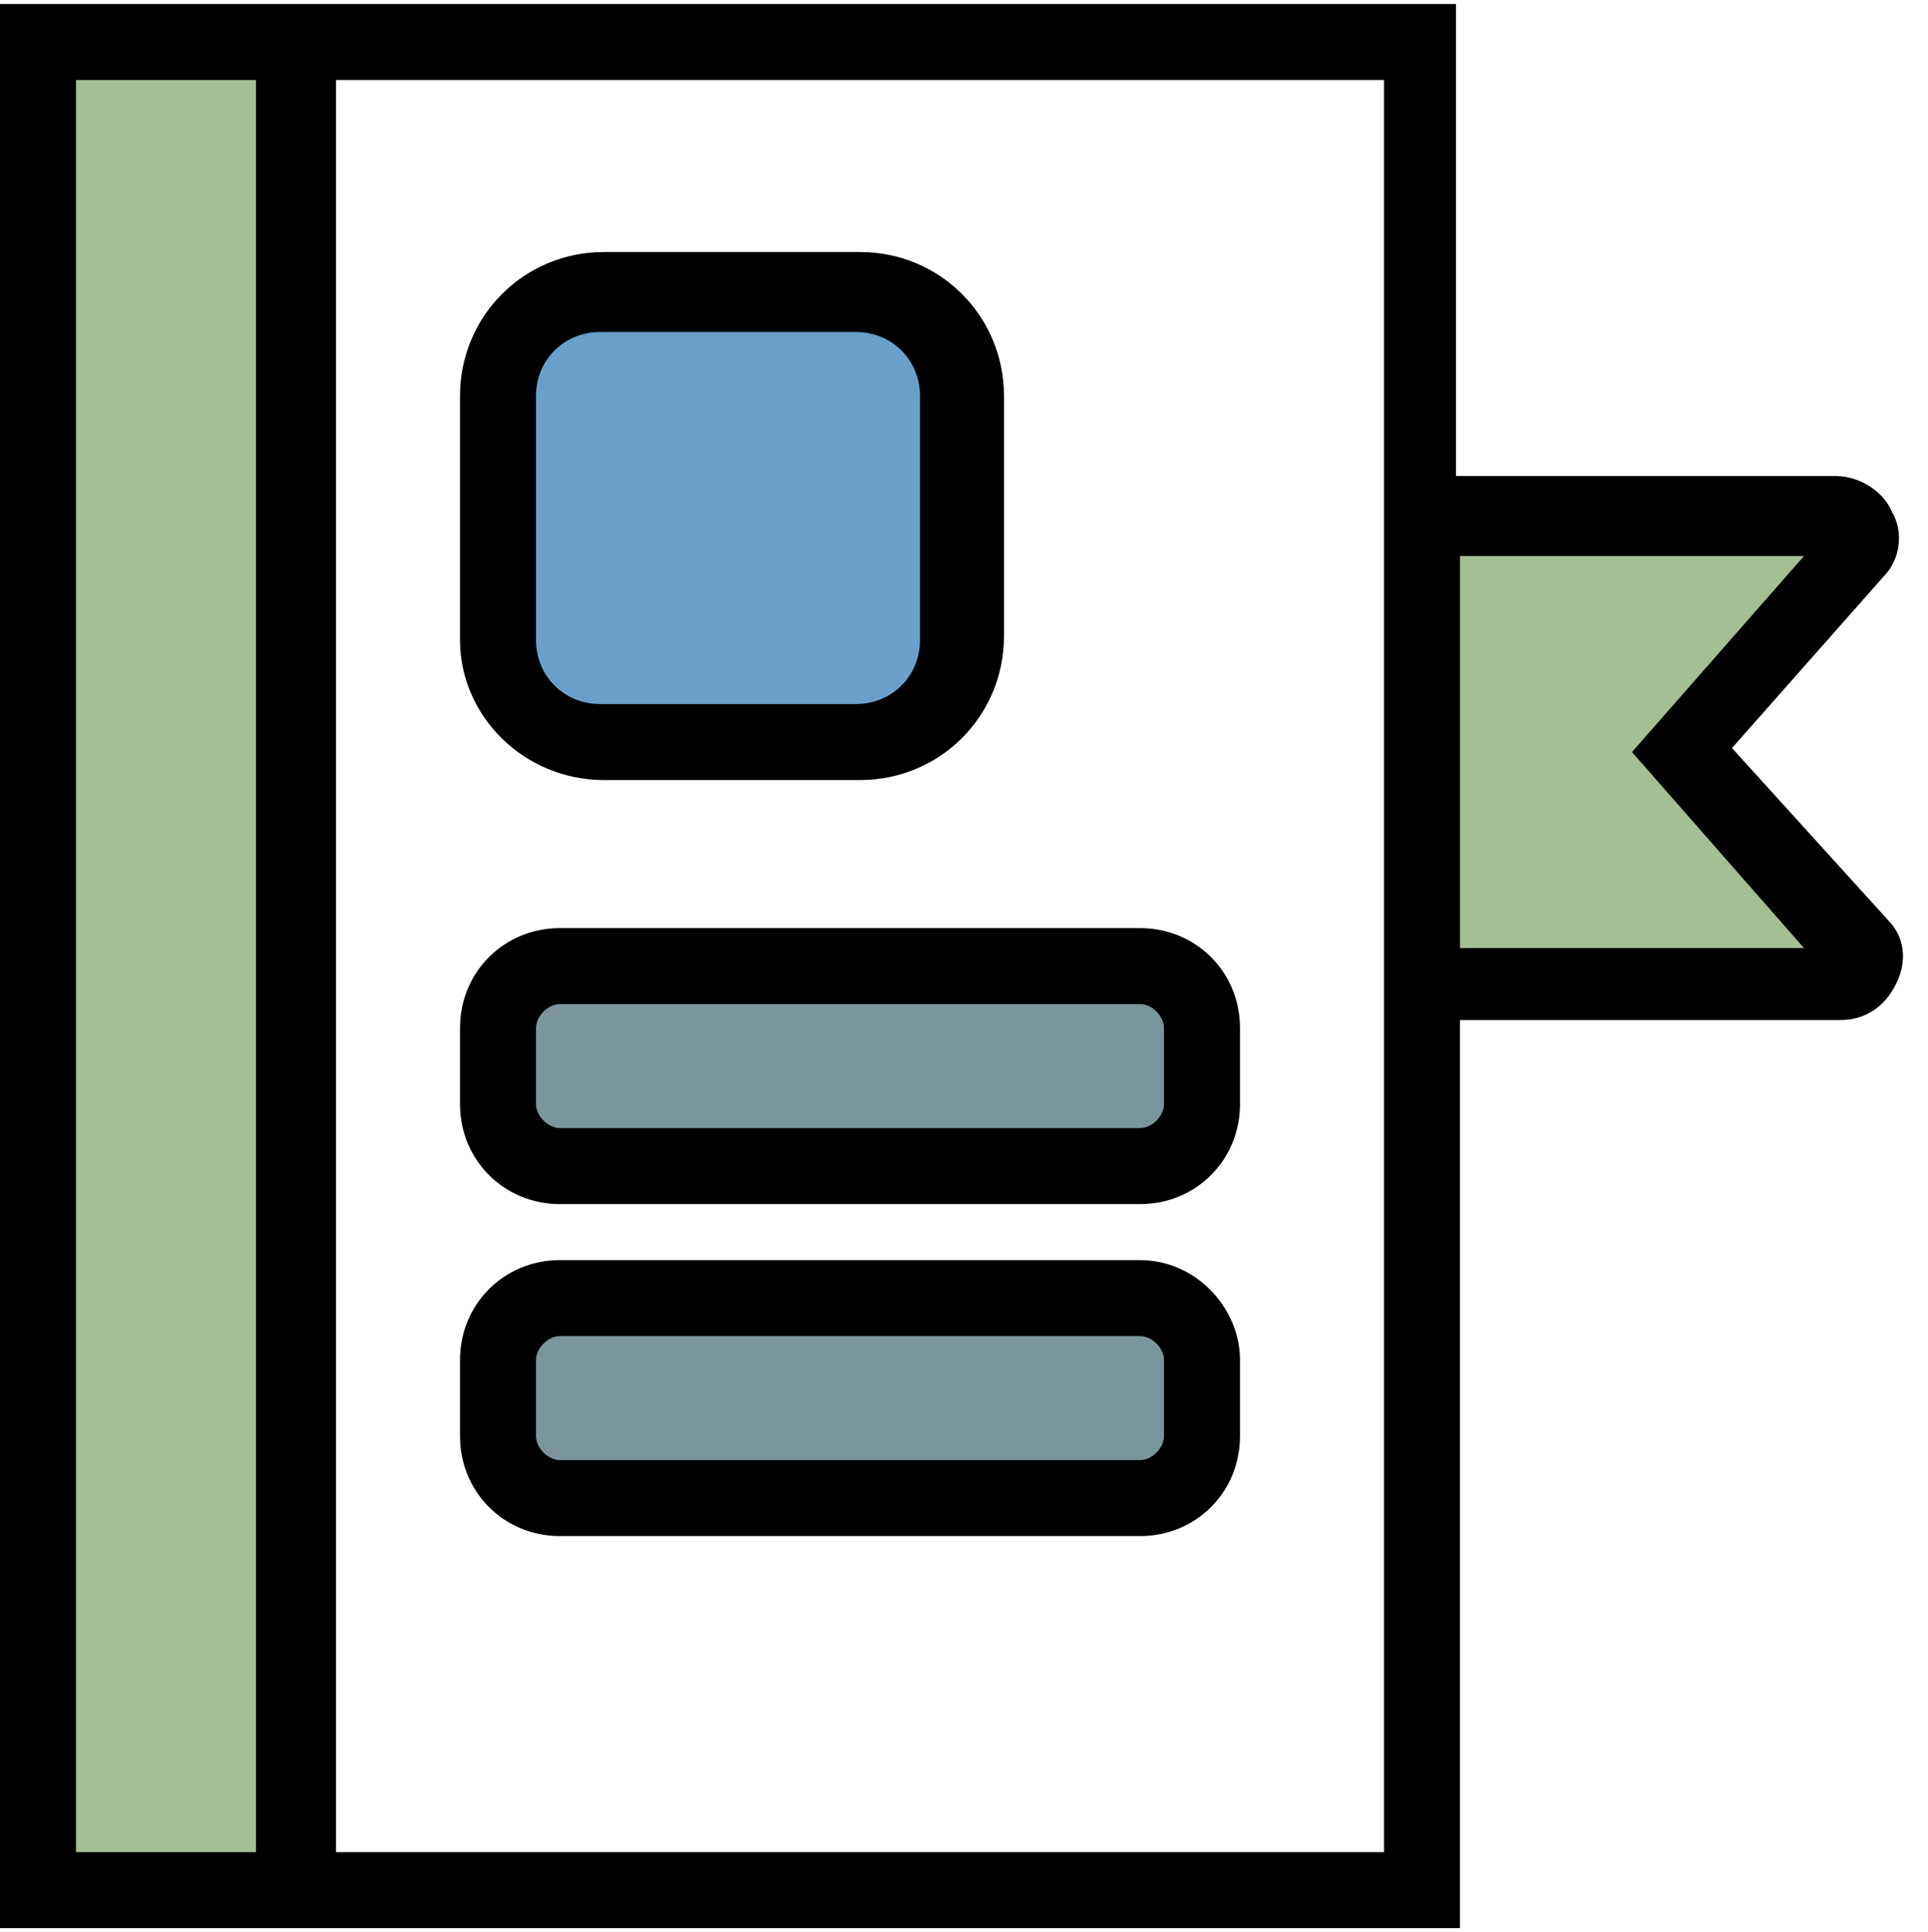 <?xml version="1.0" encoding="utf-8"?>
<!-- Generator: Adobe Illustrator 23.0.4, SVG Export Plug-In . SVG Version: 6.00 Build 0)  -->
<svg version="1.1" id="Layer_1" xmlns="http://www.w3.org/2000/svg" xmlns:xlink="http://www.w3.org/1999/xlink" x="0px" y="0px"
	 viewBox="0 0 48.2 48.3" style="enable-background:new 0 0 48.2 48.3;" xml:space="preserve">
<style type="text/css">
	.st0{fill:#A4BE95;}
	.st1{fill:#68A0CB;}
	.st2{fill:#7B959C;}
</style>
<g>
	<path class="st0" d="M46,24.8H35.6V12.8H46c0.5,0,0.7,0.6,0.4,0.9l-4.4,5.1l4.4,5.1C46.7,24.2,46.5,24.8,46,24.8z"/>
	<rect x="1" y="0.9" class="st0" width="6.4" height="46.4"/>
	<path class="st1" d="M21.5,18.8h-6.3c-1.5,0-2.6-1.2-2.6-2.6V9.9c0-1.5,1.2-2.6,2.6-2.6h6.3c1.5,0,2.6,1.2,2.6,2.6v6.3
		C24.1,17.6,22.9,18.8,21.5,18.8z"/>
	<path class="st2" d="M28.5,24.1H14.1c-0.9,0-1.6,0.7-1.6,1.6v1.9c0,0.9,0.7,1.6,1.6,1.6h14.4c0.9,0,1.6-0.7,1.6-1.6v-1.9
		C30.1,24.8,29.4,24.1,28.5,24.1z"/>
	<path class="st2" d="M28.5,32.4H14.1c-0.9,0-1.6,0.7-1.6,1.6v1.9c0,0.9,0.7,1.6,1.6,1.6h14.4c0.9,0,1.6-0.7,1.6-1.6V34
		C30.1,33.1,29.4,32.4,28.5,32.4z"/>
</g>
<g>
	<path d="M15.1,19.5h6.4c2,0,3.6-1.6,3.6-3.6v-6c0-2-1.6-3.6-3.6-3.6h-6.4c-2,0-3.6,1.6-3.6,3.6V16C11.5,17.9,13.1,19.5,15.1,19.5z
		 M13.4,9.9c0-0.9,0.7-1.6,1.6-1.6h6.4C22.3,8.3,23,9,23,9.9V16c0,0.9-0.7,1.6-1.6,1.6H15c-0.9,0-1.6-0.7-1.6-1.6V9.9z"/>
	<path d="M43.3,18.7l3.8-4.3c0.4-0.4,0.5-1.1,0.2-1.6c-0.2-0.5-0.8-0.9-1.4-0.9h-9.5V0.1h-28H0v48.1h8.4h28.1V25.5H46
		c0.6,0,1.1-0.3,1.4-0.9s0.2-1.2-0.2-1.6L43.3,18.7z M1.9,46.3V2h4.5v44.3H1.9z M34.6,46.3H8.4V2h26.2v9.9v13.6V46.3z M36.5,23.6
		v-9.7h8.6l-4.3,4.9l4.3,4.9h-8.6V23.6z"/>
	<path d="M28.5,23.2H14c-1.4,0-2.5,1.1-2.5,2.5v1.9c0,1.4,1.1,2.5,2.5,2.5h14.5c1.4,0,2.5-1.1,2.5-2.5v-1.9
		C31,24.3,29.9,23.2,28.5,23.2z M29.1,27.6c0,0.3-0.3,0.6-0.6,0.6H14c-0.3,0-0.6-0.3-0.6-0.6v-1.9c0-0.3,0.3-0.6,0.6-0.6h14.5
		c0.3,0,0.6,0.3,0.6,0.6V27.6z"/>
	<path d="M28.5,31.5H14c-1.4,0-2.5,1.1-2.5,2.5v1.9c0,1.4,1.1,2.5,2.5,2.5h14.5c1.4,0,2.5-1.1,2.5-2.5V34
		C31,32.7,29.9,31.5,28.5,31.5z M29.1,35.9c0,0.3-0.3,0.6-0.6,0.6H14c-0.3,0-0.6-0.3-0.6-0.6V34c0-0.3,0.3-0.6,0.6-0.6h14.5
		c0.3,0,0.6,0.3,0.6,0.6V35.9z"/>
</g>
</svg>
